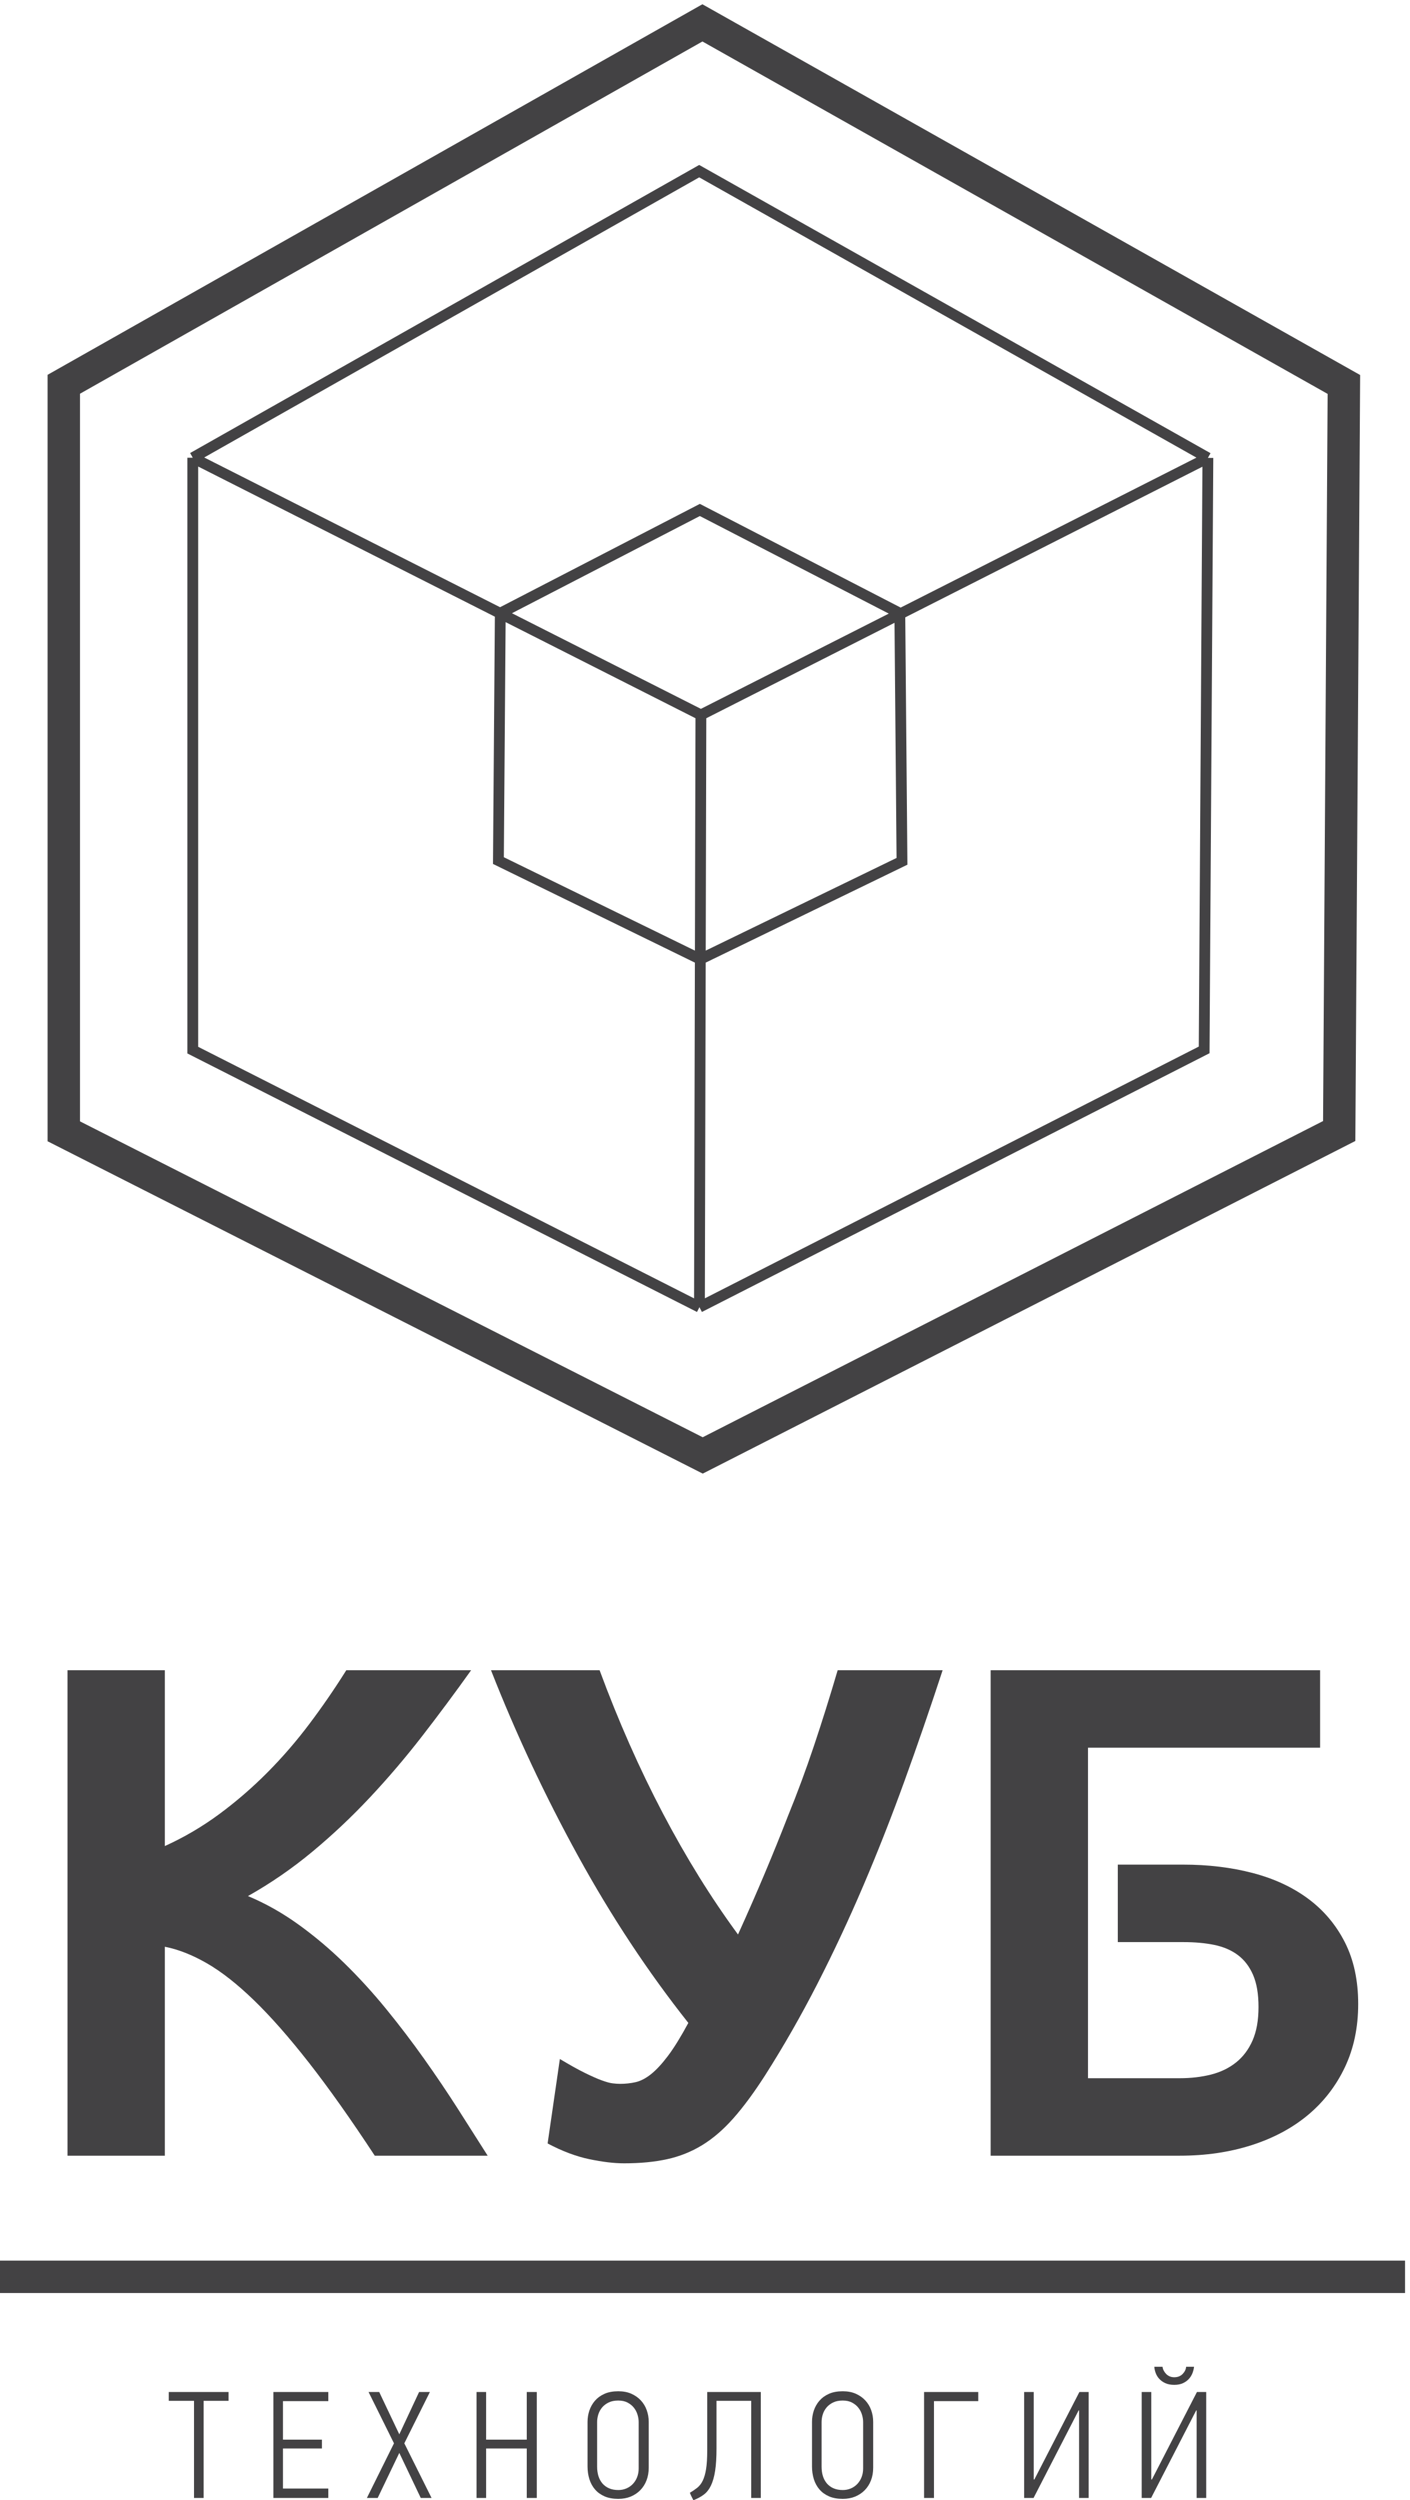 <svg width="185" height="328" viewBox="0 0 185 328" fill="none" xmlns="http://www.w3.org/2000/svg">
<path d="M25.294 60.05L91.739 22.453L158.481 60.069M25.294 60.05V137.765L91.771 171.483M25.294 60.05L91.962 93.788M158.481 60.069L157.992 137.733L91.771 171.483M158.481 60.069L91.962 93.788M91.771 171.483L91.962 93.788M91.824 66.9L65.64 80.442L65.395 112.898L91.88 125.842L118.346 112.994L118.062 80.449L91.824 66.9Z" stroke="#434244" stroke-width="1.417" stroke-miterlimit="22.926"/>
<path d="M0 298.69H184.351" stroke="#434244" stroke-width="4.252" stroke-miterlimit="22.926"/>
<path d="M26.715 314.96V327.7H25.456V314.96H22.142V313.802H29.989V314.96H26.715ZM35.868 327.7V313.802H43.077V315H37.126V320.052H42.238V321.21H37.126V326.462H43.077V327.7H35.868ZM55.206 327.7L52.391 321.79L49.555 327.7H48.137L51.692 320.532L48.357 313.802H49.755L52.391 319.353L54.987 313.802H56.404L53.05 320.532L56.624 327.7H55.206ZM69.113 327.7V321.21H63.781V327.7H62.523V313.802H63.781V320.052H69.113V313.802H70.431V327.7H69.113ZM85.116 323.727C85.116 324.339 85.019 324.895 84.827 325.394C84.633 325.893 84.361 326.323 84.008 326.682C83.655 327.041 83.236 327.321 82.75 327.521C82.264 327.72 81.721 327.82 81.122 327.82C80.43 327.82 79.831 327.71 79.325 327.491C78.819 327.271 78.4 326.968 78.067 326.582C77.734 326.196 77.488 325.744 77.328 325.224C77.168 324.705 77.088 324.152 77.088 323.567V317.716C77.088 317.21 77.168 316.717 77.328 316.238C77.488 315.759 77.731 315.33 78.057 314.95C78.383 314.571 78.799 314.268 79.305 314.042C79.811 313.815 80.417 313.702 81.122 313.702C81.775 313.702 82.347 313.812 82.839 314.031C83.332 314.251 83.748 314.544 84.088 314.91C84.427 315.276 84.683 315.702 84.856 316.188C85.03 316.674 85.116 317.183 85.116 317.716V323.727ZM83.798 317.739C83.798 317.433 83.748 317.113 83.648 316.781C83.548 316.448 83.392 316.145 83.176 315.869C82.963 315.596 82.686 315.369 82.344 315.19C82.004 315.01 81.595 314.92 81.112 314.92C80.633 314.92 80.217 315.003 79.871 315.17C79.521 315.336 79.235 315.552 79.009 315.819C78.782 316.088 78.613 316.391 78.506 316.731C78.4 317.07 78.346 317.406 78.346 317.739V323.6C78.346 324.043 78.403 324.449 78.516 324.822C78.629 325.194 78.806 325.517 79.039 325.793C79.272 326.066 79.561 326.279 79.911 326.432C80.257 326.586 80.666 326.662 81.132 326.662C81.505 326.662 81.858 326.592 82.184 326.452C82.513 326.313 82.796 326.116 83.036 325.863C83.276 325.607 83.465 325.307 83.598 324.961C83.731 324.615 83.798 324.242 83.798 323.843V317.739ZM98.563 314.96H94.01V321.2C94.01 322.372 93.95 323.351 93.83 324.129C93.711 324.911 93.528 325.557 93.281 326.07C93.035 326.582 92.719 326.985 92.333 327.271C91.947 327.557 91.494 327.8 90.975 328C90.895 327.84 90.815 327.68 90.735 327.521C90.655 327.361 90.582 327.195 90.516 327.021C90.875 326.808 91.198 326.589 91.484 326.362C91.77 326.136 92.01 325.827 92.203 325.434C92.396 325.041 92.542 324.532 92.642 323.906C92.742 323.28 92.792 322.462 92.792 321.45V313.802H99.821V327.7H98.563V314.96ZM114.566 323.727C114.566 324.339 114.47 324.895 114.277 325.394C114.084 325.893 113.811 326.323 113.458 326.682C113.106 327.041 112.686 327.321 112.2 327.521C111.714 327.72 111.172 327.82 110.573 327.82C109.88 327.82 109.281 327.71 108.775 327.491C108.27 327.271 107.85 326.968 107.517 326.582C107.185 326.196 106.938 325.744 106.778 325.224C106.619 324.705 106.539 324.152 106.539 323.567V317.716C106.539 317.21 106.619 316.717 106.778 316.238C106.938 315.759 107.181 315.33 107.507 314.95C107.834 314.571 108.249 314.268 108.755 314.042C109.261 313.815 109.867 313.702 110.573 313.702C111.225 313.702 111.797 313.812 112.29 314.031C112.783 314.251 113.199 314.544 113.538 314.91C113.877 315.276 114.134 315.702 114.307 316.188C114.48 316.674 114.566 317.183 114.566 317.716V323.727ZM113.248 317.739C113.248 317.433 113.199 317.113 113.099 316.781C112.999 316.448 112.843 316.145 112.626 315.869C112.413 315.596 112.137 315.369 111.794 315.19C111.455 315.01 111.045 314.92 110.563 314.92C110.083 314.92 109.667 315.003 109.321 315.17C108.972 315.336 108.686 315.552 108.459 315.819C108.233 316.088 108.063 316.391 107.957 316.731C107.85 317.07 107.797 317.406 107.797 317.739V323.6C107.797 324.043 107.853 324.449 107.967 324.822C108.08 325.194 108.256 325.517 108.489 325.793C108.722 326.066 109.012 326.279 109.361 326.432C109.707 326.586 110.117 326.662 110.583 326.662C110.955 326.662 111.308 326.592 111.634 326.452C111.964 326.313 112.247 326.116 112.486 325.863C112.726 325.607 112.916 325.307 113.049 324.961C113.182 324.615 113.248 324.242 113.248 323.843V317.739ZM122.542 315V327.7H121.244V313.802H128.353V315H122.542ZM134.372 327.7V313.802H135.63V325.264L135.71 325.284L141.621 313.802H142.839V327.7H141.581V316.218H141.521L135.61 327.7H134.372ZM152.532 310.487C152.572 310.833 152.732 311.149 153.011 311.436C153.291 311.722 153.644 311.865 154.07 311.865C154.522 311.865 154.888 311.722 155.168 311.436C155.447 311.149 155.6 310.833 155.627 310.487H156.665C156.639 310.753 156.572 311.026 156.466 311.306C156.359 311.585 156.206 311.838 156.006 312.065C155.807 312.291 155.547 312.481 155.228 312.634C154.908 312.787 154.522 312.863 154.07 312.863C153.604 312.863 153.208 312.787 152.881 312.634C152.555 312.481 152.289 312.287 152.082 312.054C151.876 311.822 151.723 311.565 151.623 311.286C151.523 311.006 151.467 310.74 151.453 310.487H152.532ZM149.796 327.7V313.802H151.054V325.264L151.134 325.284L157.045 313.802H158.263V327.7H157.005V316.218H156.945L151.034 327.7H149.796Z" fill="#434244"/>
<path d="M8.37 148.415V50.412L92.161 3L176.326 50.436L175.711 148.375L92.201 190.935L8.37 148.415Z" stroke="#434244" stroke-width="4.252" stroke-miterlimit="22.926"/>
<path d="M8.856 282.801V219.112H21.628V242.18C24.177 241.022 26.566 239.617 28.797 237.966C31.027 236.315 33.126 234.498 35.096 232.514C37.066 230.531 38.904 228.402 40.614 226.127C42.322 223.855 43.93 221.516 45.436 219.112H61.815C59.729 222.037 57.593 224.911 55.407 227.735C53.219 230.559 50.932 233.246 48.542 235.794C46.153 238.343 43.633 240.718 40.983 242.919C38.333 245.121 35.516 247.061 32.533 248.741C34.821 249.696 37.022 250.934 39.137 252.455C41.251 253.976 43.264 255.67 45.175 257.538C47.087 259.406 48.912 261.405 50.649 263.533C52.387 265.662 54.038 267.827 55.602 270.029C57.166 272.23 58.643 274.416 60.033 276.588C61.423 278.761 62.741 280.831 63.987 282.801H49.172C46.015 277.994 43.133 273.924 40.527 270.593C37.92 267.263 35.516 264.532 33.315 262.404C31.114 260.275 29.058 258.661 27.146 257.56C25.235 256.46 23.395 255.735 21.628 255.387V282.801H8.856Z" fill="#434244"/>
<path d="M123.679 219.112C122.056 224.064 120.391 228.901 118.682 233.622C116.974 238.343 115.171 242.927 113.274 247.372C111.377 251.818 109.364 256.119 107.235 260.275C105.106 264.432 102.826 268.42 100.393 272.244C98.944 274.503 97.561 276.379 96.244 277.87C94.926 279.362 93.557 280.542 92.138 281.411C90.719 282.279 89.185 282.894 87.534 283.257C85.883 283.619 84 283.8 81.886 283.8C80.582 283.8 79.062 283.619 77.324 283.257C75.587 282.894 73.762 282.208 71.85 281.194L73.458 270.115C74.761 270.897 75.854 271.506 76.737 271.94C77.621 272.374 78.359 272.7 78.953 272.917C79.546 273.135 80.025 273.265 80.387 273.308C80.749 273.352 81.075 273.374 81.365 273.374C82.06 273.374 82.733 273.301 83.385 273.156C84.036 273.011 84.71 272.664 85.405 272.114C86.1 271.563 86.845 270.76 87.642 269.703C88.439 268.646 89.329 267.204 90.314 265.38C85.014 258.689 80.192 251.39 75.847 243.483C71.503 235.577 67.694 227.453 64.421 219.112H78.671C81.132 225.773 83.891 232.014 86.947 237.836C90.002 243.657 93.297 248.973 96.831 253.78C98.105 250.971 99.277 248.292 100.349 245.743C101.421 243.195 102.435 240.689 103.39 238.227C104.607 235.244 105.743 232.174 106.801 229.017C107.858 225.86 108.893 222.559 109.907 219.112H123.679Z" fill="#434244"/>
<path d="M142.752 229.278V272.635H154.786C156.263 272.635 157.631 272.476 158.891 272.157C160.151 271.839 161.244 271.31 162.171 270.571C163.098 269.833 163.822 268.871 164.344 267.683C164.864 266.495 165.125 265.032 165.125 263.294C165.125 261.586 164.886 260.181 164.409 259.08C163.931 257.98 163.264 257.111 162.41 256.474C161.556 255.837 160.527 255.395 159.325 255.148C158.124 254.903 156.784 254.779 155.307 254.779H146.662V244.614H155.22C158.522 244.614 161.577 244.983 164.387 245.721C167.196 246.46 169.622 247.589 171.664 249.109C173.706 250.631 175.306 252.535 176.464 254.822C177.622 257.111 178.202 259.804 178.202 262.903C178.202 265.974 177.622 268.733 176.464 271.18C175.306 273.627 173.698 275.713 171.642 277.436C169.585 279.159 167.116 280.484 164.235 281.411C161.353 282.338 158.202 282.801 154.786 282.801H129.978V219.112H173.206V229.278H142.752Z" fill="#434244"/>
</svg>
